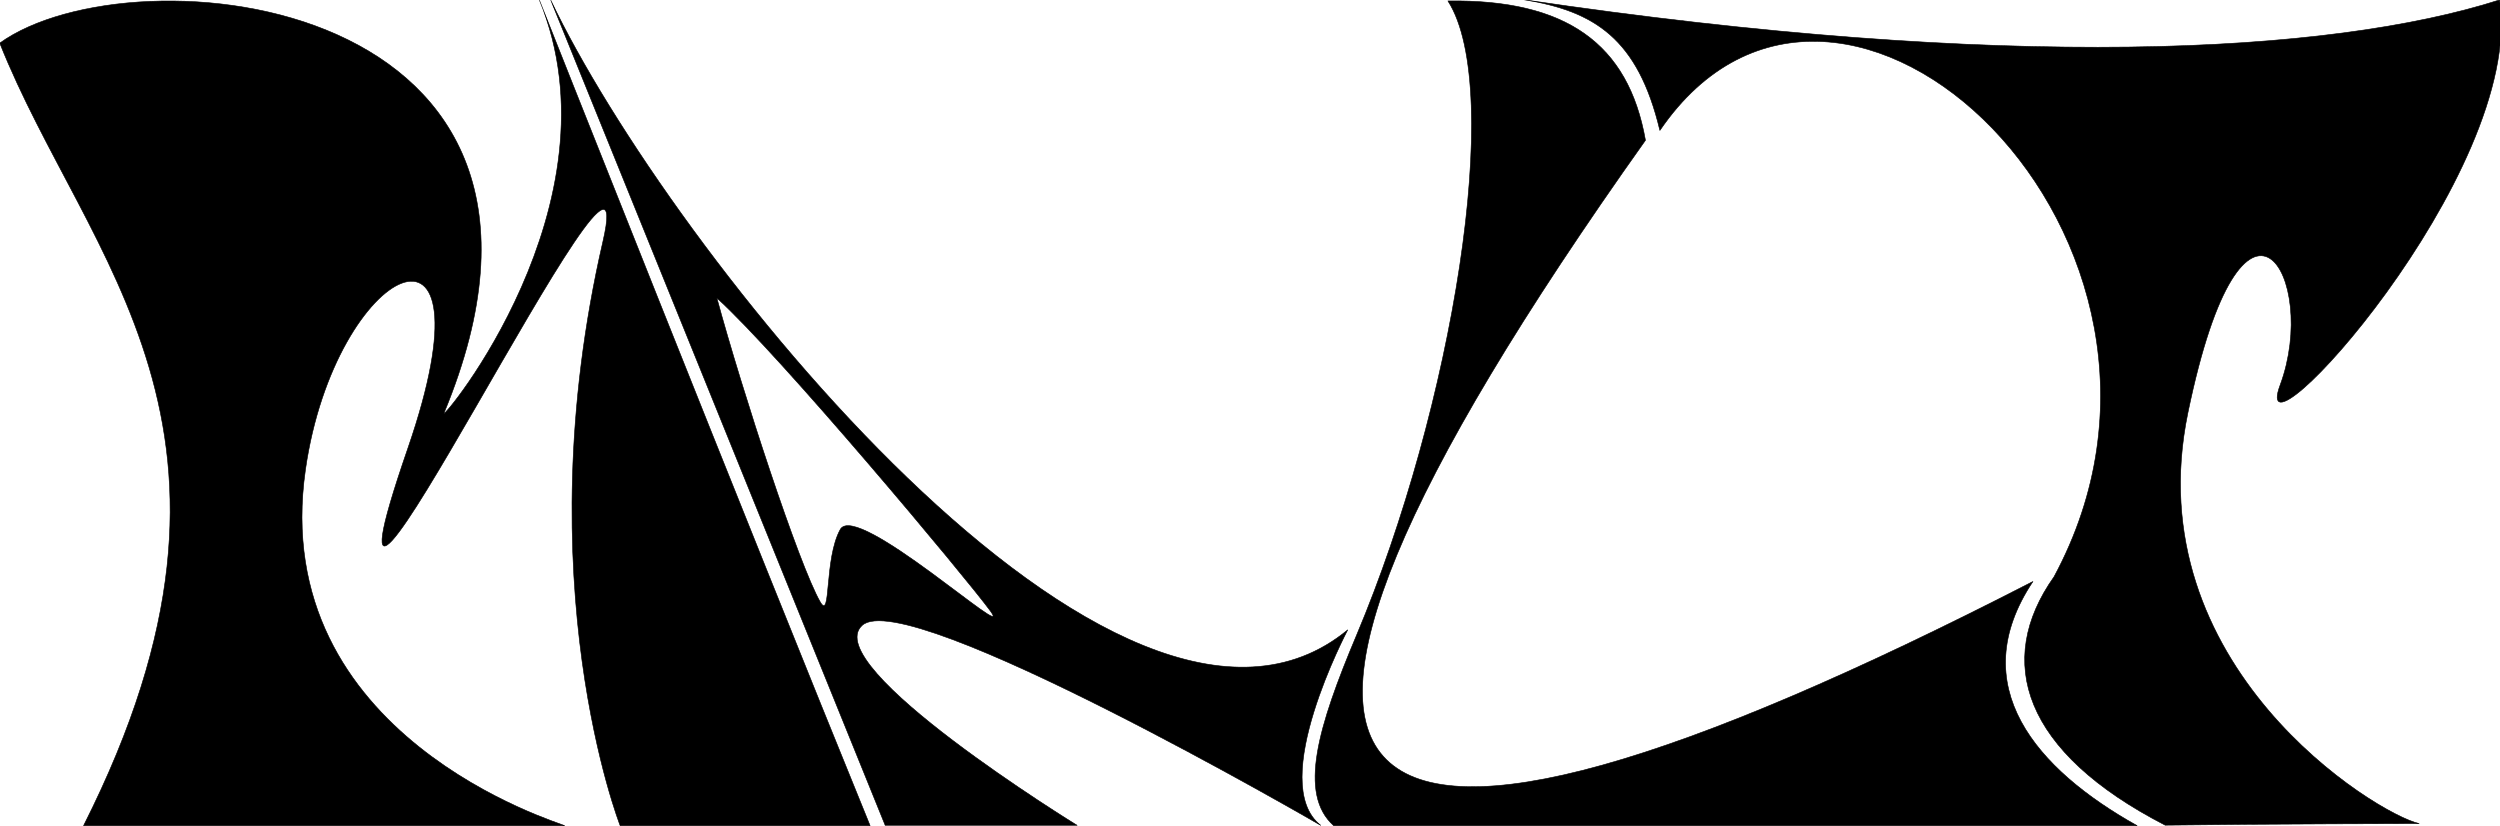 <?xml version="1.0" encoding="UTF-8" standalone="no"?>
<!DOCTYPE svg PUBLIC "-//W3C//DTD SVG 1.1//EN" "http://www.w3.org/Graphics/SVG/1.1/DTD/svg11.dtd">
<svg width="100%" height="100%" viewBox="0 0 4362 1442" version="1.1" xmlns="http://www.w3.org/2000/svg" xmlns:xlink="http://www.w3.org/1999/xlink" xml:space="preserve" xmlns:serif="http://www.serif.com/" style="fill-rule:evenodd;clip-rule:evenodd;stroke-linecap:round;stroke-linejoin:round;stroke-miterlimit:1.5;">
    <g transform="matrix(1,0,0,1,-595.532,-5065.45)">
        <g transform="matrix(3.797,0,0,1,1896.81,594.893)">
            <g transform="matrix(0.263,7.39557e-32,1.2326e-32,1,-510.094,3631.9)">
                <path d="M782.464,2279.25L1622.96,2279.25C1614.95,2274.29 1102.98,2124.2 1170.14,1657.94C1221.9,1298.57 1507.37,1162.64 1349.12,1620.7C1132.78,2246.95 1767.66,923.553 1689.94,1259.78C1552.62,1853.97 1720.02,2279.25 1720.02,2279.25L2156.66,2279.25C1940.82,1750.81 1579.02,839.152 1579.02,839.152C1725.5,1194.1 1403.8,1579.48 1412.23,1559.2C1716.13,827.488 869.26,746.253 636.025,913.816C787.141,1293.46 1131.74,1587.78 782.464,2279.25Z" style="stroke:black;stroke-width:1px;"/>
            </g>
        </g>
        <g transform="matrix(3.797,0,0,1,1896.81,594.893)">
            <g transform="matrix(0.265,7.47194e-32,1.24054e-32,1.01,-400.991,4197.7)">
                <path d="M1175.04,270.558C1377.32,695.403 2160.97,1683.3 2556.92,1358.27C2556.92,1358.27 2416.08,1623.53 2510.12,1695.94C2510.12,1695.94 1791.67,1280.32 1714.92,1350.53C1638.17,1420.73 2087.66,1695.94 2087.66,1695.94L1754.89,1695.94L1175.04,270.558ZM1462.92,784.851C1507.28,947.527 1605.16,1245.71 1642.21,1310C1661.61,1343.67 1648.67,1235.65 1676.99,1184.8C1704.67,1135.11 1981.2,1385.5 1937.31,1325.68C1895,1268.02 1571.95,882.931 1462.92,784.851Z" style="stroke:black;stroke-width:0.99px;"/>
            </g>
        </g>
        <g transform="matrix(3.797,0,0,1,1896.81,594.893)">
            <g transform="matrix(0.263,7.39557e-32,1.2326e-32,1,-412.188,4215.21)">
                <path d="M2794.06,257C2893.84,413.039 2801.86,966.67 2634.31,1363.86C2566.97,1523.5 2532.26,1640.38 2594.4,1695.94L3998.1,1695.94C3822.11,1597.79 3694.77,1451.91 3816.14,1269.97C2573.04,1908.52 2273.16,1717.21 3139.17,500.117C3109.32,331.344 3000.36,253.983 2794.06,257Z" style="stroke:black;stroke-width:1px;"/>
            </g>
        </g>
        <g transform="matrix(3.797,0,0,1,1896.81,594.893)">
            <g transform="matrix(-0.263,0,-7.29059e-05,-1,1438.36,6167.29)">
                <path d="M2989.02,256.966C2810.24,259.365 2545.39,259.777 2545.39,259.777C2620.23,276.759 3040.84,534.746 2949.13,976.494C2852.1,1443.93 2718.35,1211.37 2787.94,1024.84C2848.08,863.649 2359.85,1393.29 2404.25,1696.9C2701.5,1601.9 3266.47,1572.32 4109.92,1697.38C3985.73,1677.45 3909.93,1629.79 3871.53,1469.12C3556.95,1929.29 2865.76,1277.38 3183.1,690.368C3287.43,543.382 3237.44,384.745 2989.02,256.966Z" style="stroke:black;stroke-width:1px;"/>
            </g>
        </g>
    </g>
</svg>
